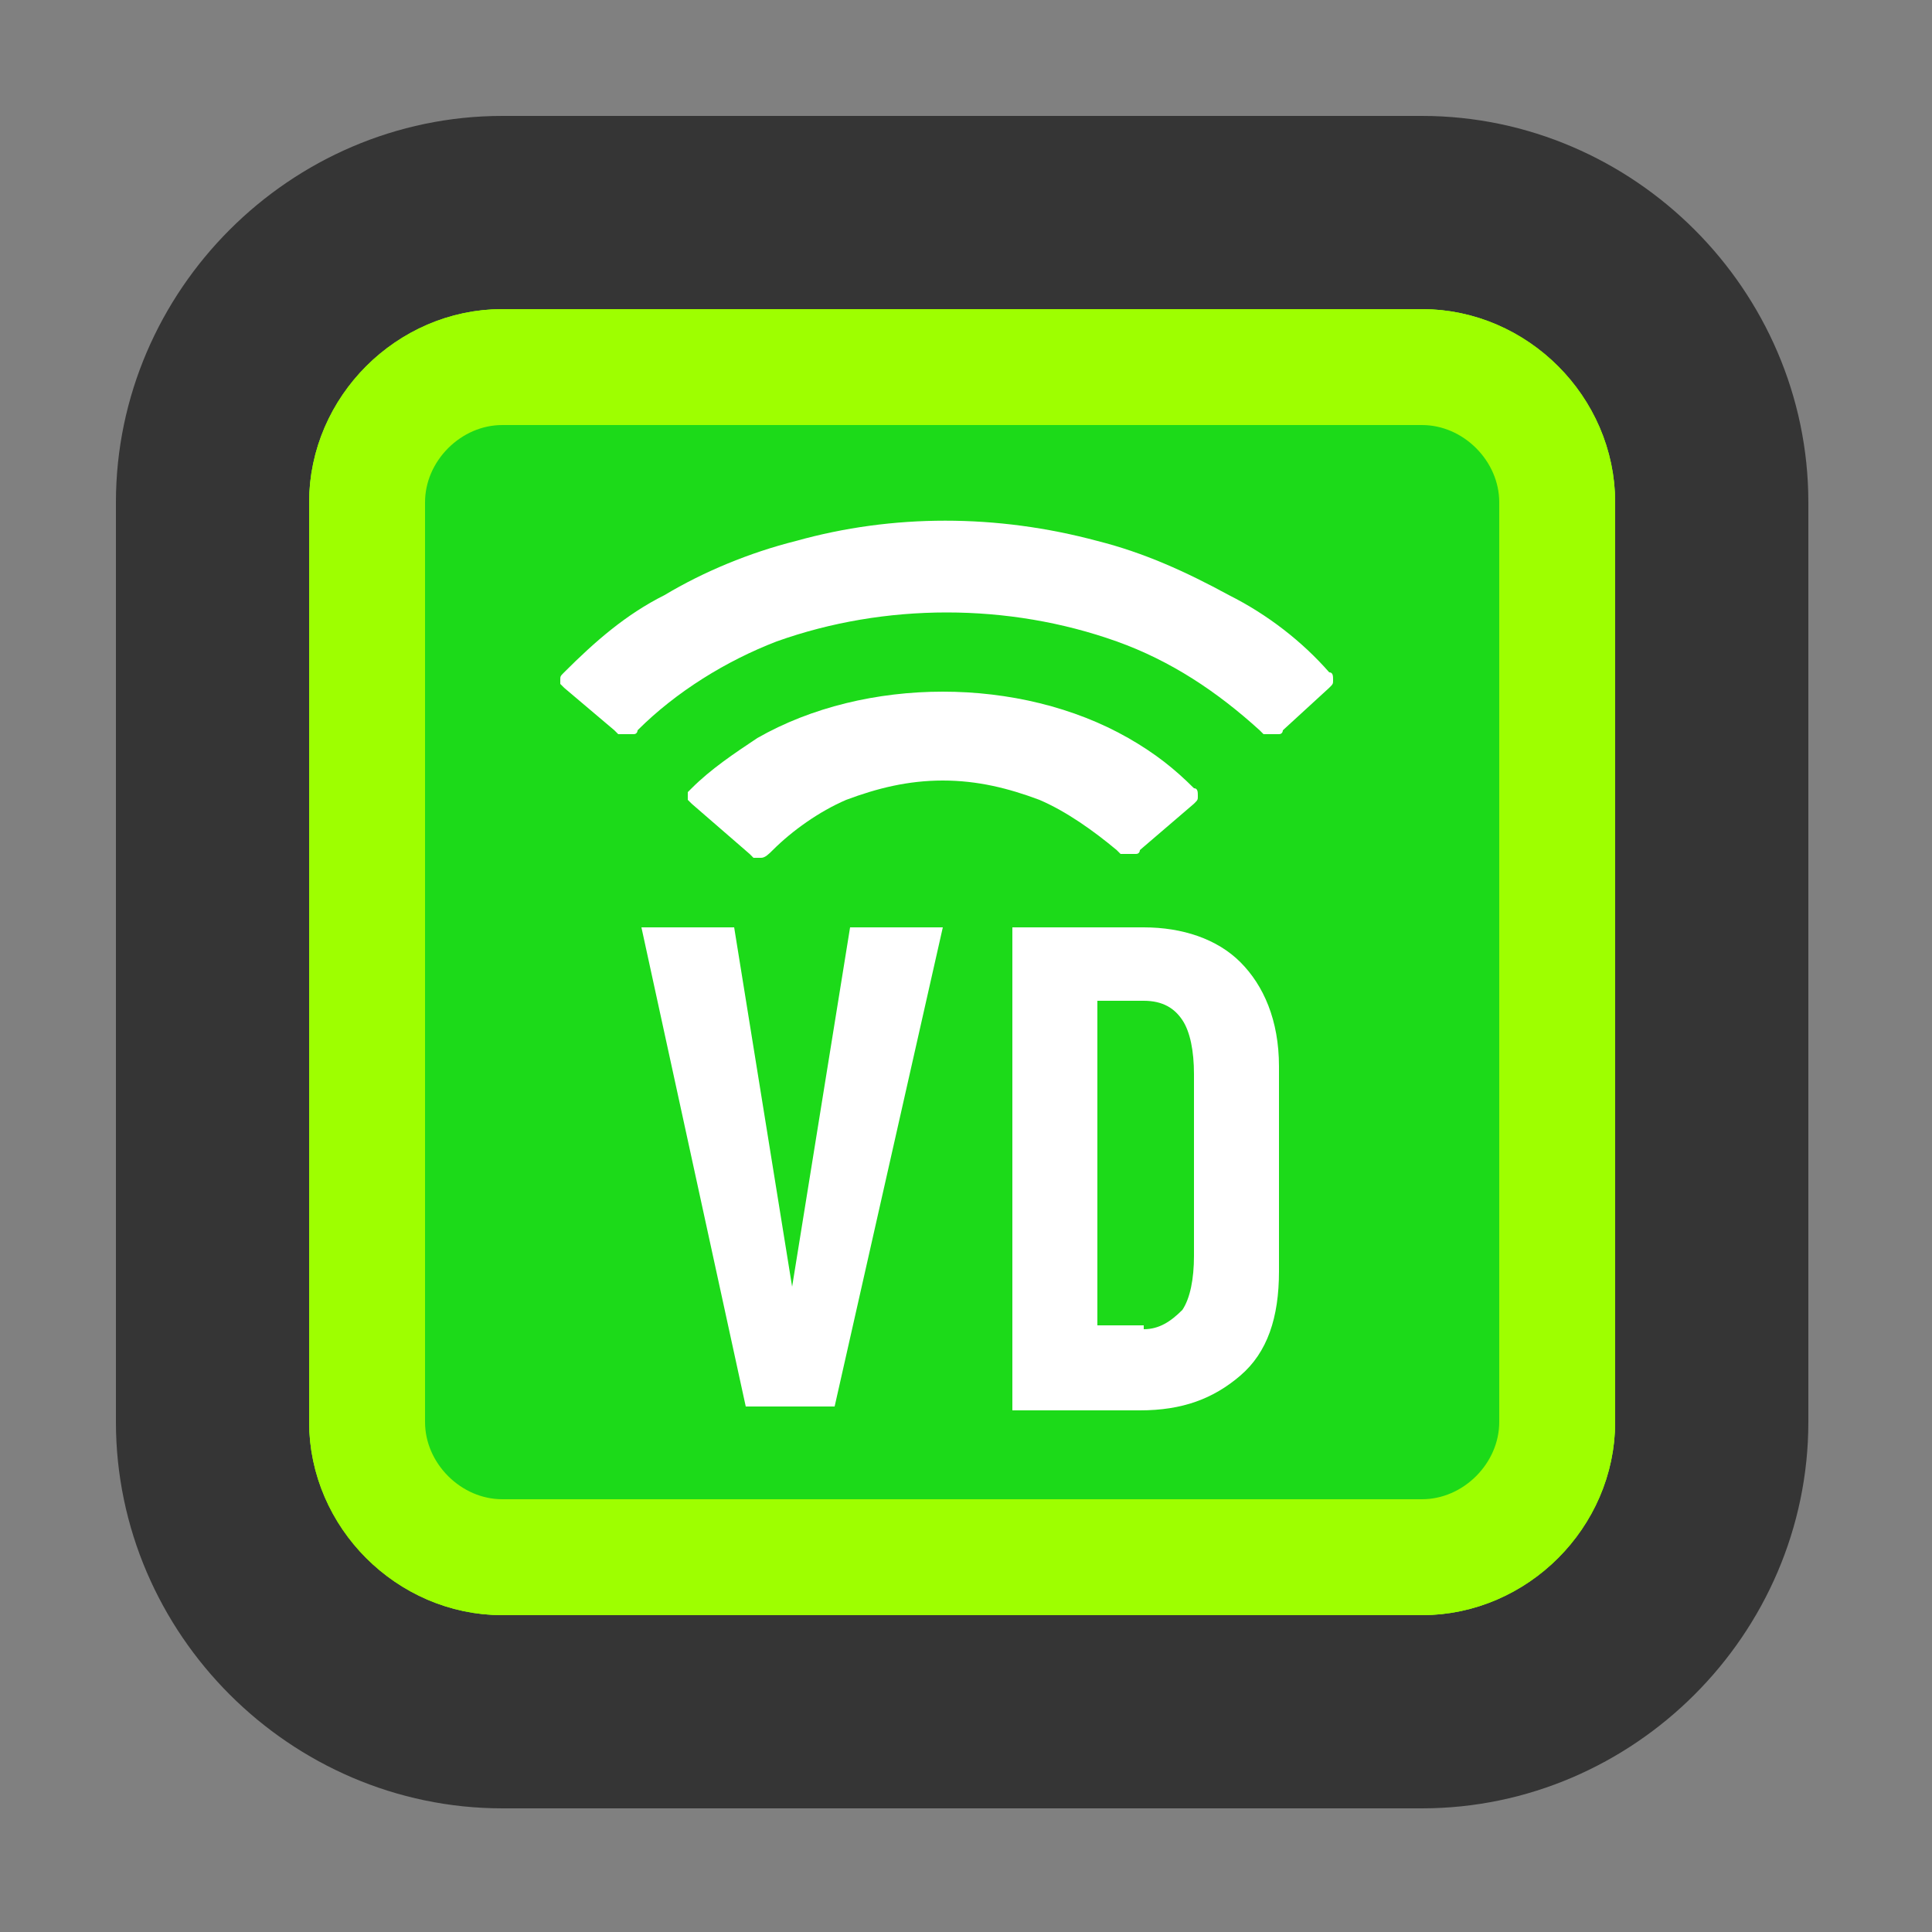 <?xml version="1.0" encoding="utf-8"?>
<!-- Generator: Adobe Illustrator 26.0.2, SVG Export Plug-In . SVG Version: 6.00 Build 0)  -->
<svg version="1.1" id="圖層_1" xmlns="http://www.w3.org/2000/svg" xmlns:xlink="http://www.w3.org/1999/xlink" x="0px" y="0px"
	 viewBox="0 0 50 50" style="enable-background:new 0 0 50 50;" xml:space="preserve">
<rect x="0" y="0" width="50" height="50" fill="#808080" stroke="none"/>
<style type="text/css">
	.st0{fill:#128450;stroke:#353535;stroke-width:5;}
	.st1{fill:#7AB979;stroke:#9EFF00;stroke-width:3;}
	.st2{fill:#1CDA19;stroke:#9EFF00;stroke-width:3;}
	.st3{display:none;fill:#353535;}
	.st4{fill:#FFFFFF;}
</style>
<path class="st0" d="M13,5.5h23.8c4.1,0,7.5,3.4,7.5,7.5v23.8c0,4.1-3.4,7.5-7.5,7.5H13c-4.1,0-7.5-3.4-7.5-7.5V13
	C5.5,8.9,8.9,5.5,13,5.5z"/>
<path class="st1" d="M13,9.5h23.8c1.9,0,3.5,1.6,3.5,3.5v23.8c0,1.9-1.6,3.5-3.5,3.5H13c-1.9,0-3.5-1.6-3.5-3.5V13
	C9.5,11.1,11.1,9.5,13,9.5z"/>
<path class="st2" d="M13,9.5h23.8c1.9,0,3.5,1.6,3.5,3.5v23.8c0,1.9-1.6,3.5-3.5,3.5H13c-1.9,0-3.5-1.6-3.5-3.5V13
	C9.5,11.1,11.1,9.5,13,9.5z"/>
<path class="st3" d="M24.9,50l4-6.9h-8L24.9,50z"/>
<path class="st4" d="M16.6,24H19l1.5,9.3L22,24h2.4l-2.8,12.4h-2.3L16.6,24z M26.2,24h3.4c1,0,1.9,0.3,2.5,0.9c0.6,0.6,1,1.5,1,2.7
	v5.3c0,1.2-0.3,2.1-1,2.7c-0.7,0.6-1.5,0.9-2.6,0.9h-3.3V24z M29.6,34.4c0.4,0,0.7-0.2,1-0.5c0.2-0.3,0.3-0.8,0.3-1.4v-4.7
	c0-0.6-0.1-1.1-0.3-1.4c-0.2-0.3-0.5-0.5-1-0.5h-1.2v8.4H29.6z"/>
<path class="st4" d="M15.9,18.9c0,0,0.1,0.1,0.1,0.1c0.1,0,0.1,0,0.2,0c0.1,0,0.1,0,0.2,0c0.1,0,0.1-0.1,0.1-0.1
	c1-1,2.3-1.8,3.6-2.3c2.8-1,6-1,8.8,0c1.4,0.5,2.6,1.3,3.7,2.3c0,0,0.1,0.1,0.1,0.1c0.1,0,0.1,0,0.2,0c0.1,0,0.1,0,0.2,0
	c0.1,0,0.1-0.1,0.1-0.1l1.2-1.1c0.1-0.1,0.1-0.1,0.1-0.2c0-0.1,0-0.2-0.1-0.2c-0.7-0.8-1.6-1.5-2.6-2c-1.1-0.6-2.2-1.1-3.4-1.4
	c-2.6-0.7-5.3-0.7-7.8,0c-1.2,0.3-2.4,0.8-3.4,1.4c-1,0.5-1.8,1.2-2.6,2c-0.1,0.1-0.1,0.1-0.1,0.2c0,0,0,0.1,0,0.1
	c0,0,0.1,0.1,0.1,0.1L15.9,18.9z M19.4,22.1c0,0,0.1,0.1,0.1,0.1c0.1,0,0.1,0,0.2,0c0.1,0,0.2-0.1,0.3-0.2c0.5-0.5,1.2-1,1.9-1.3
	c0.8-0.3,1.6-0.5,2.5-0.5c0.9,0,1.7,0.2,2.5,0.5c0.7,0.3,1.4,0.8,2,1.3c0,0,0.1,0.1,0.1,0.1c0.1,0,0.1,0,0.2,0c0.1,0,0.1,0,0.2,0
	c0.1,0,0.1-0.1,0.1-0.1l1.4-1.2c0.1-0.1,0.1-0.1,0.1-0.2c0-0.1,0-0.2-0.1-0.2c-0.5-0.5-1-0.9-1.7-1.3c-1.4-0.8-3.1-1.2-4.8-1.2
	c-1.7,0-3.4,0.4-4.8,1.2c-0.6,0.4-1.2,0.8-1.7,1.3c0,0-0.1,0.1-0.1,0.1c0,0,0,0.1,0,0.1c0,0,0,0.1,0,0.1c0,0,0.1,0.1,0.1,0.1
	L19.4,22.1z"/>
</svg>
